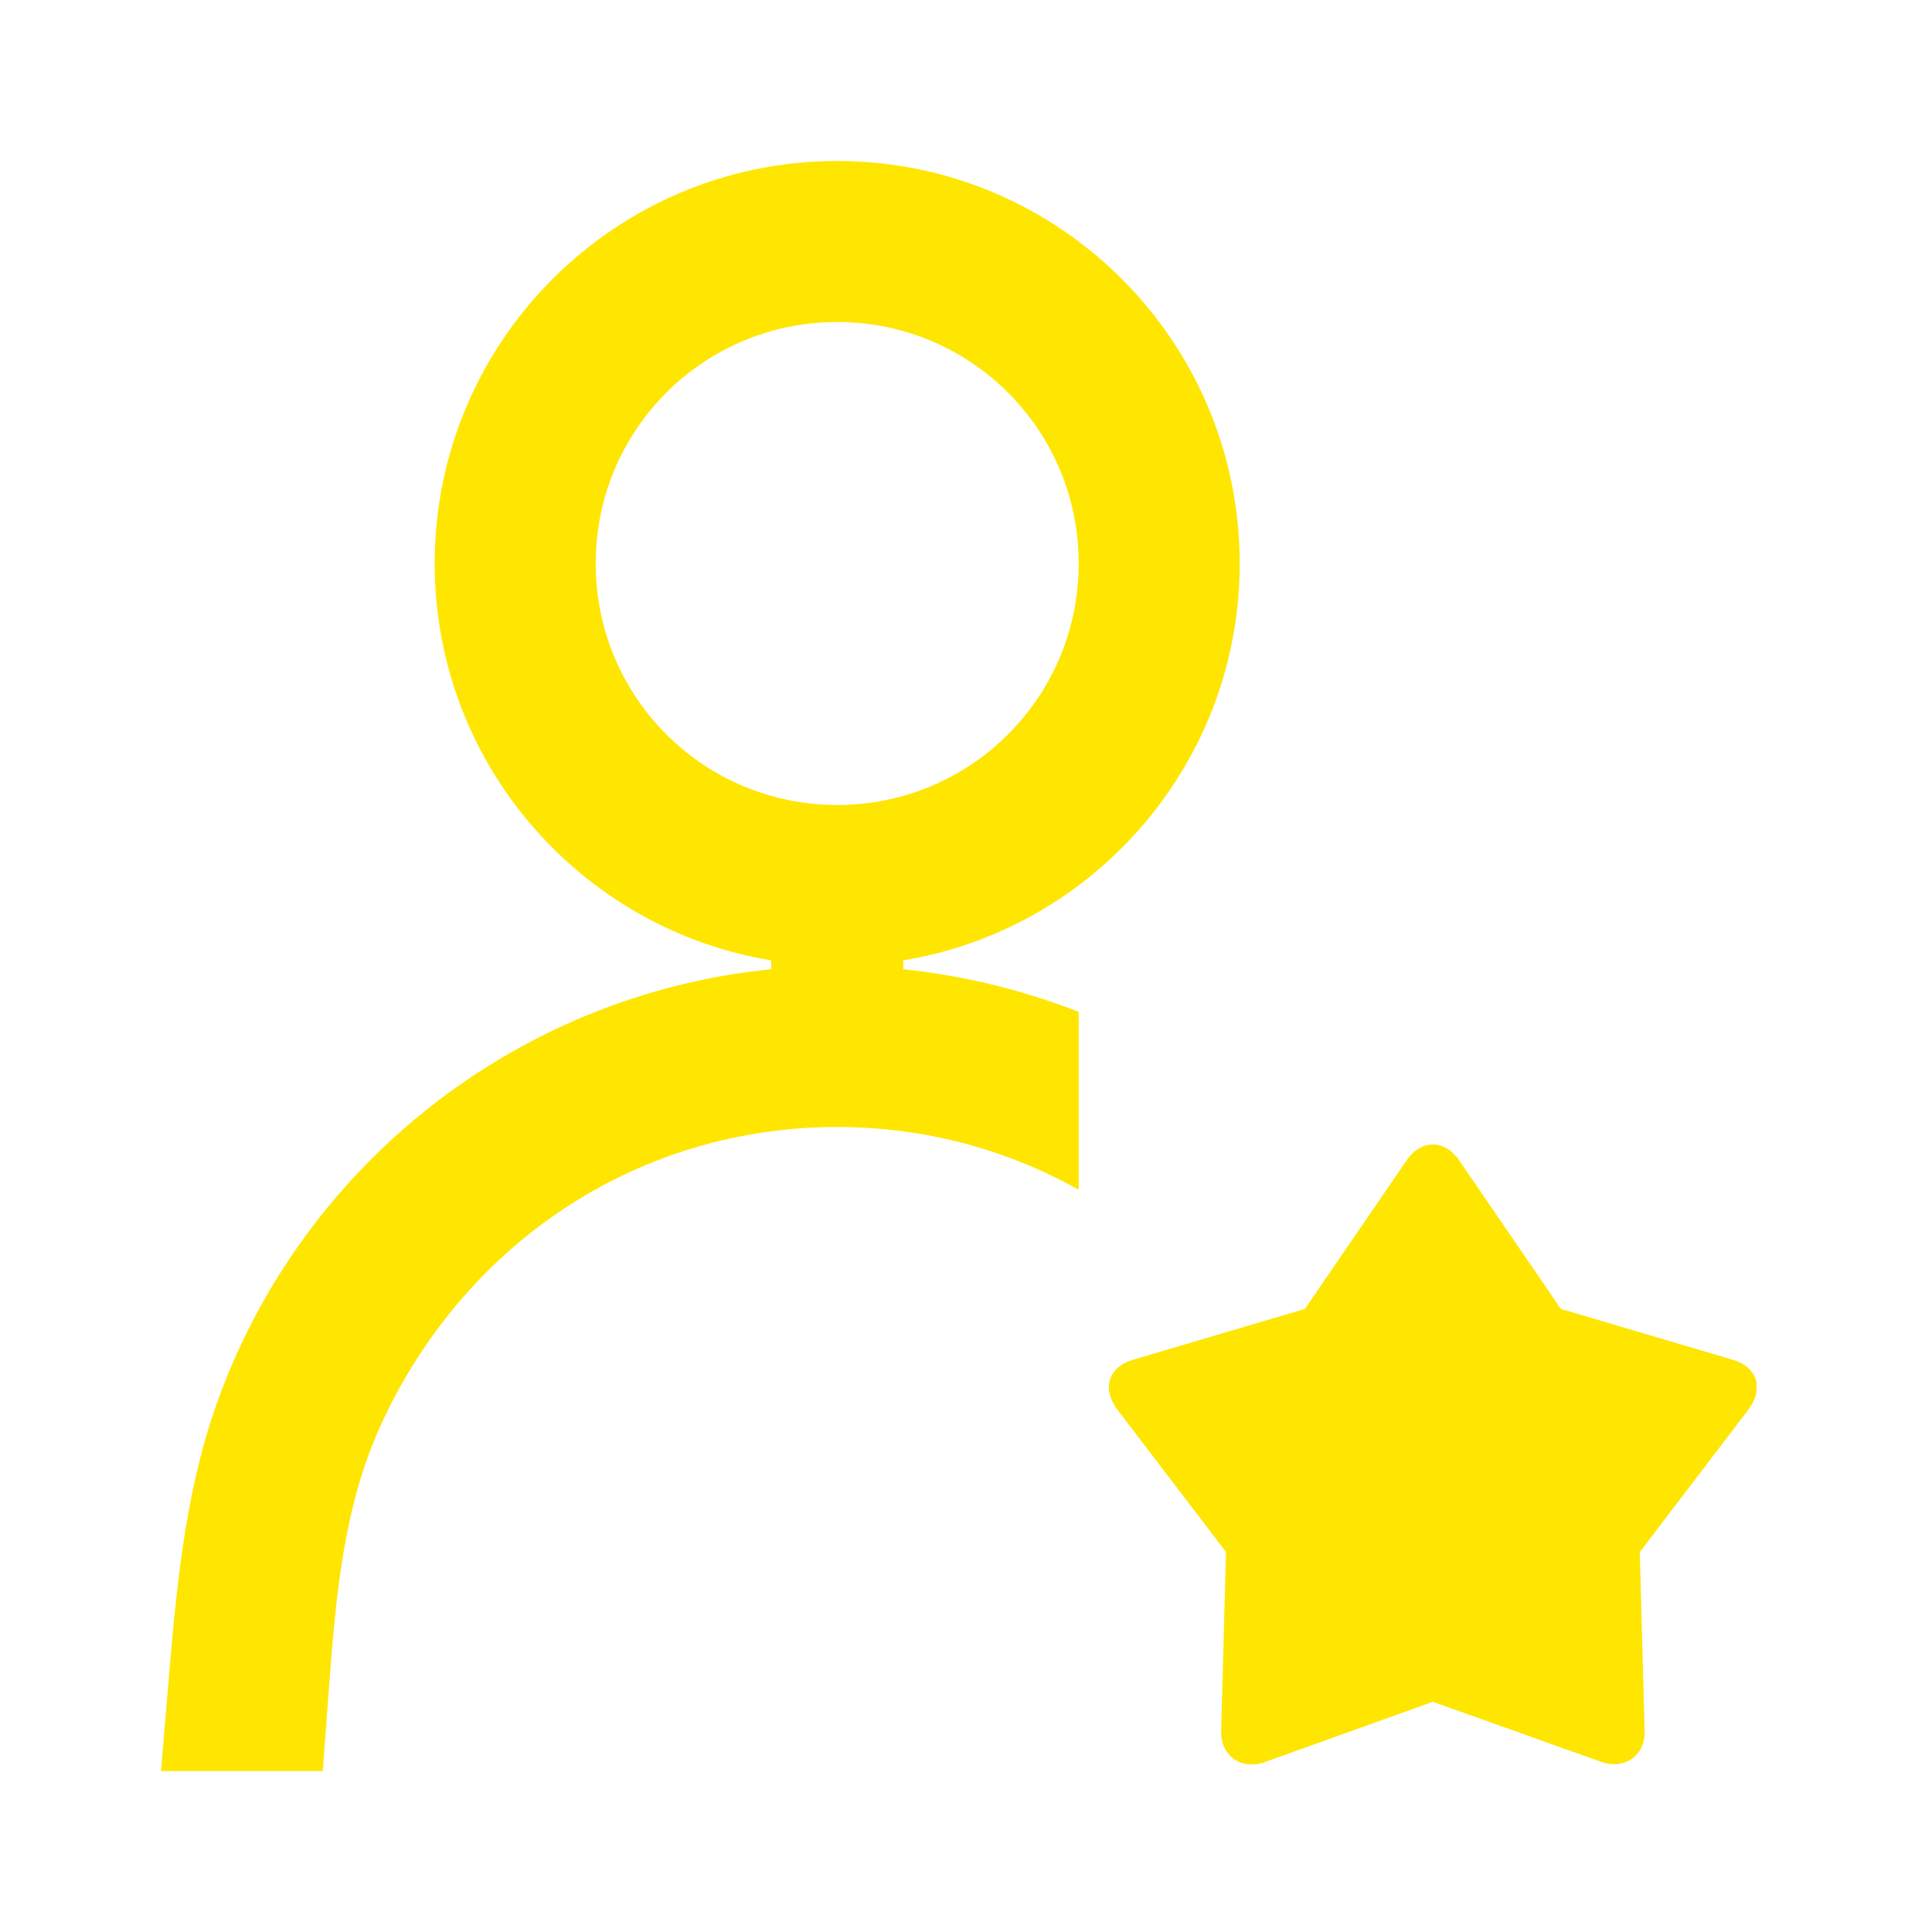 <svg width="24" height="24" viewBox="0 0 24 24" fill="none" xmlns="http://www.w3.org/2000/svg">
<g clip-path="url(#clip0_347_2937)">
<path d="M18.13 14.42C17.95 14.15 17.65 14.15 17.47 14.42L16.21 16.26L14.08 16.89C13.76 16.98 13.69 17.26 13.88 17.51L15.23 19.28L15.17 21.5C15.16 21.83 15.44 21.99 15.71 21.89L17.8 21.14L19.9 21.89C20.16 21.98 20.44 21.83 20.43 21.5L20.37 19.28L21.72 17.51C21.91 17.26 21.84 16.98 21.52 16.89L19.39 16.26L18.13 14.42ZM13.4 14.78V12.57C12.71 12.3 11.98 12.12 11.22 12.04V11.93C13.59 11.54 15.4 9.48 15.4 7C15.4 4.24 13.16 2 10.4 2C7.64 2 5.4 4.24 5.4 7C5.4 9.48 7.21 11.54 9.58 11.93V12.04C6.39 12.36 3.7 14.52 2.67 17.5C2.28 18.63 2.18 19.85 2.08 21.05L2 22H4.01L4.08 21.05C4.17 19.85 4.26 18.71 4.75 17.66C5.81 15.39 7.97 14 10.4 14C11.47 14 12.49 14.27 13.4 14.78ZM7.4 7C7.4 5.34 8.74 4 10.4 4C12.06 4 13.4 5.34 13.4 7C13.4 8.66 12.06 10 10.4 10C8.74 10 7.4 8.66 7.4 7Z" fill="#FEE600"/>
</g>
<defs>
<clipPath id="clip0_347_2937">
<rect width="19.82" height="20" fill="white" transform="translate(2 2)"/>
</clipPath>
</defs>
</svg>
